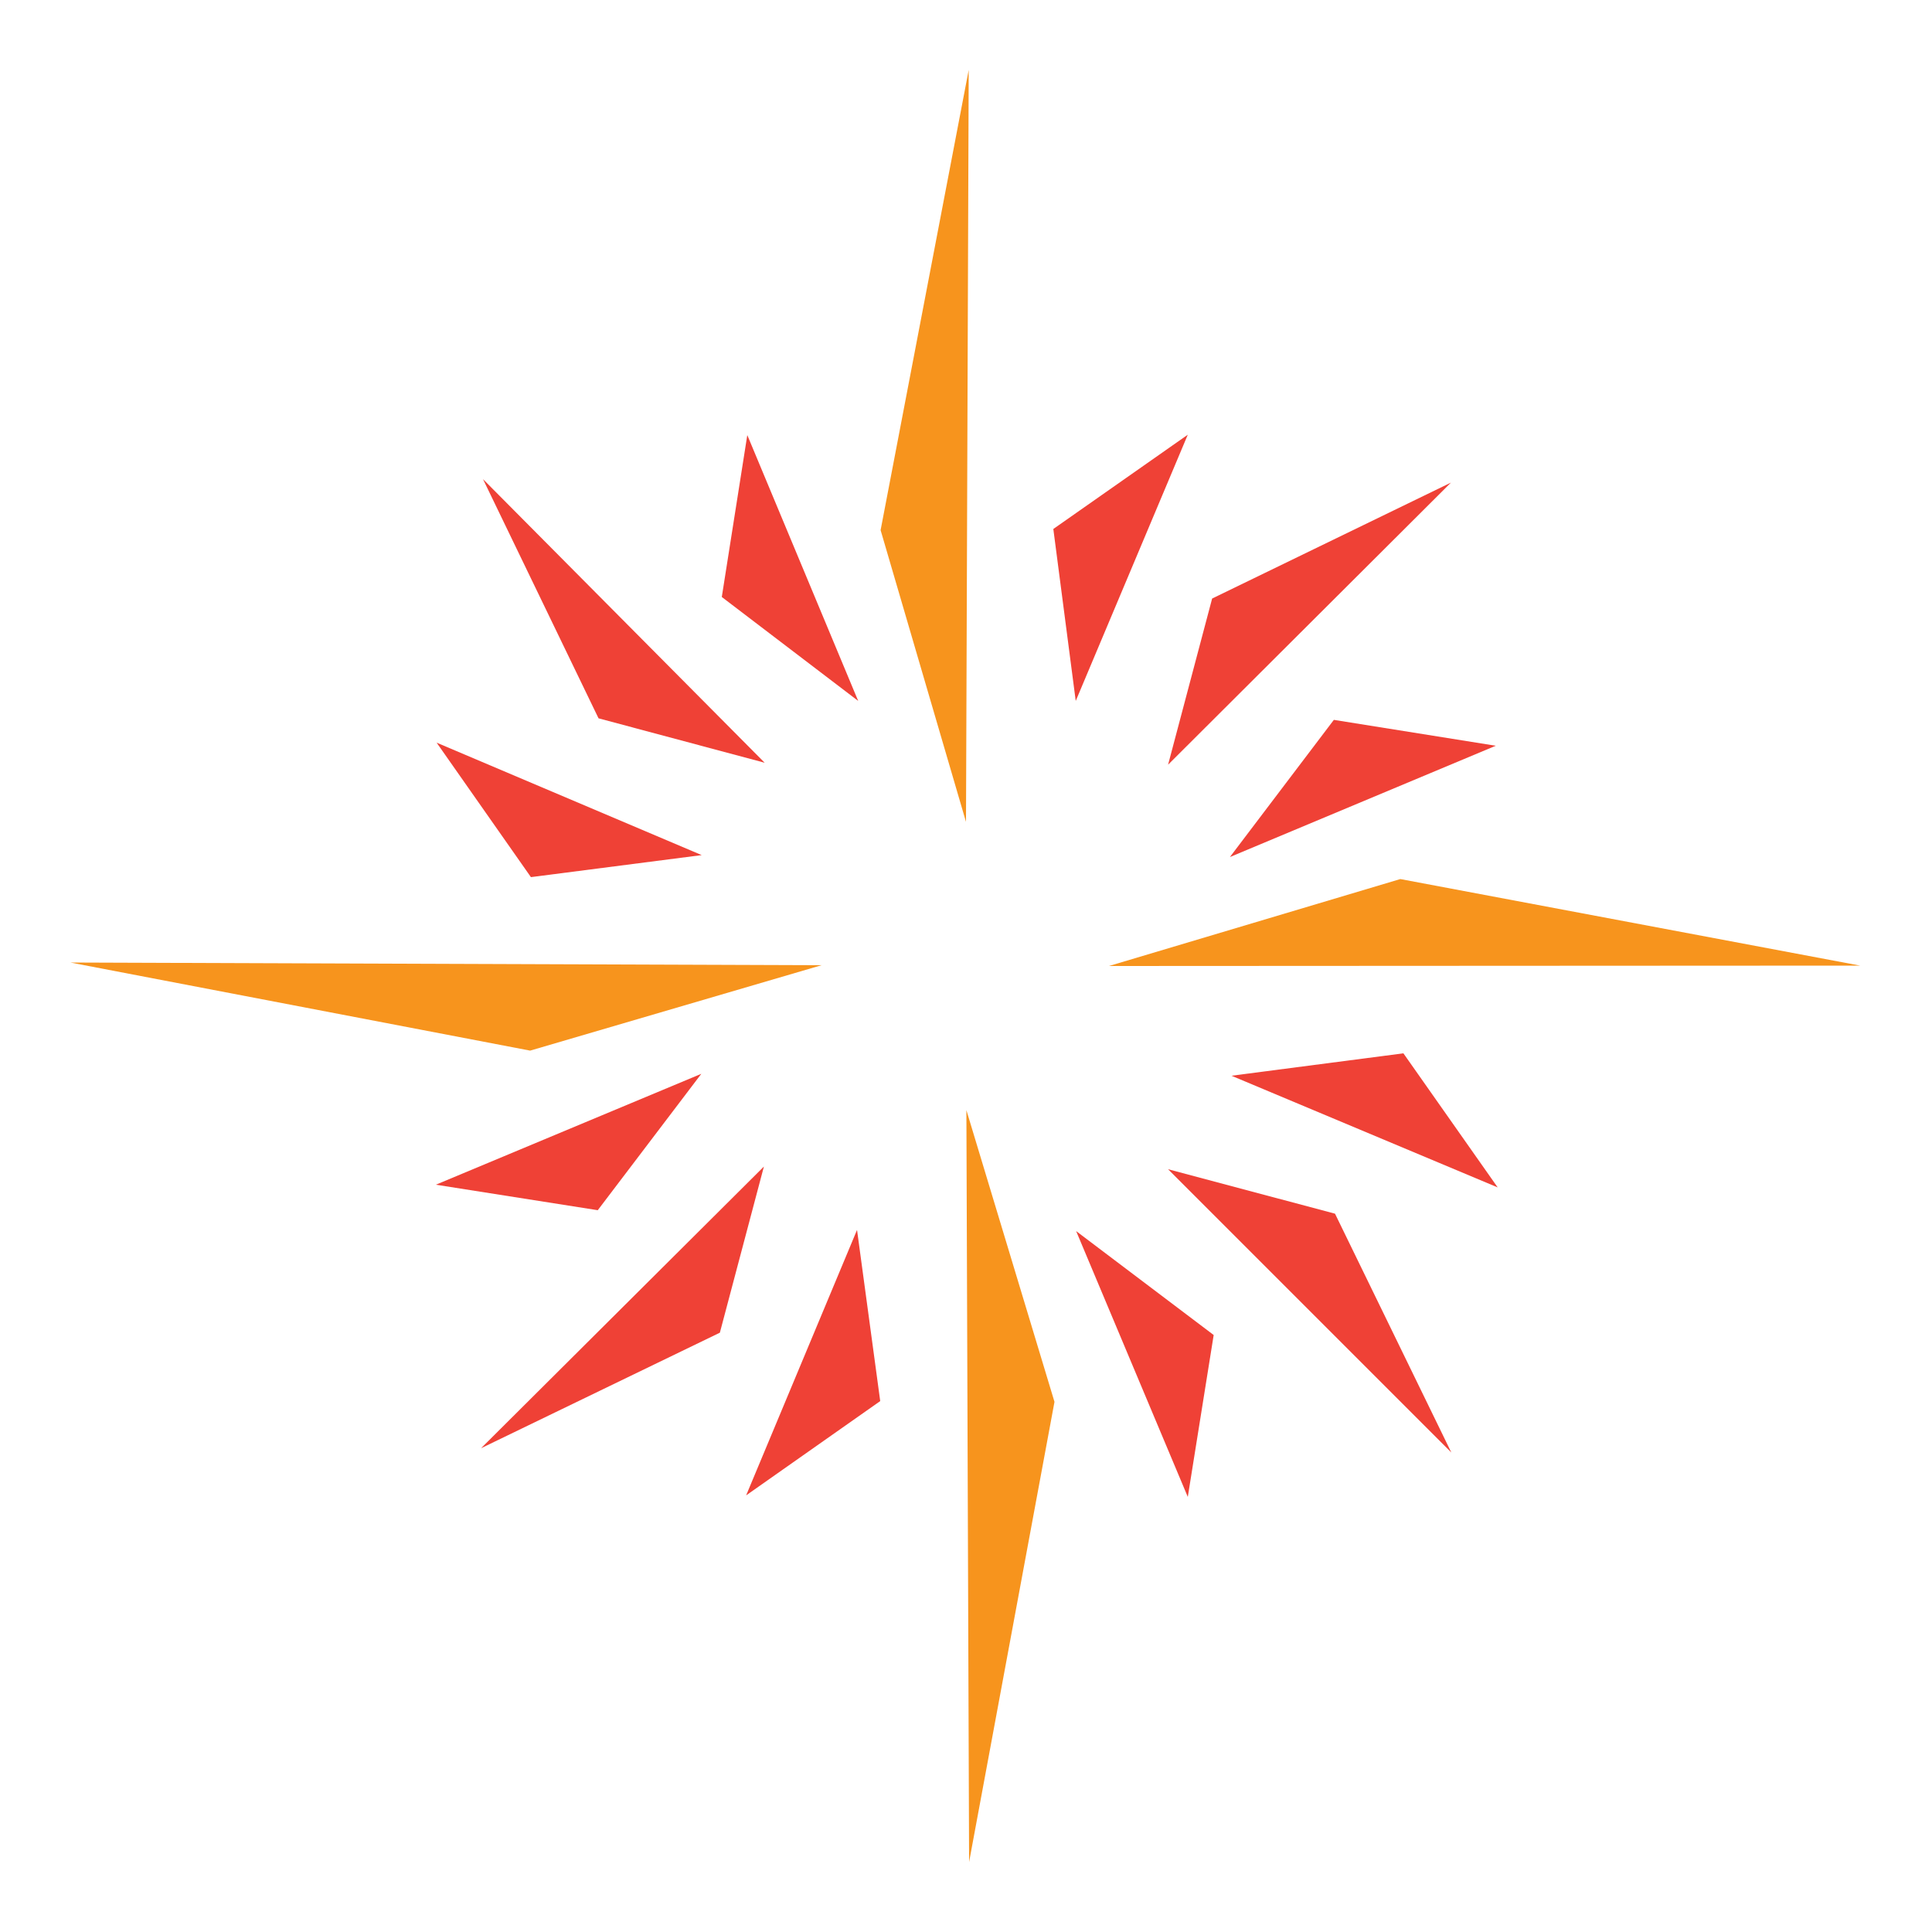 <?xml version="1.0" encoding="utf-8"?>
<!-- Generator: Adobe Illustrator 22.1.0, SVG Export Plug-In . SVG Version: 6.00 Build 0)  -->
<svg version="1.1" id="Layer_1" xmlns="http://www.w3.org/2000/svg" xmlns:xlink="http://www.w3.org/1999/xlink" x="0px" y="0px"
	 viewBox="0 0 500 500" style="enable-background:new 0 0 500 500;" xml:space="preserve">
<style type="text/css">
	.st0{fill:#F7941D;}
	.st1{fill:#EF4136;}
</style>
<g>
	<g>
		<g>
			<polygon class="st0" points="227.9,137.2 250,212.7 250.7,18.1 			"/>
		</g>
	</g>
	<g>
		<g>
			<polygon class="st1" points="272.6,136.9 278.4,181.4 307.4,112.5 			"/>
		</g>
	</g>
	<g>
		<g>
			<polygon class="st1" points="345.2,186.3 318.3,221.8 387.1,193 			"/>
		</g>
	</g>
	<g>
		<polygon class="st0" points="362.4,227.5 287,250 481.4,249.9 		"/>
	</g>
	<g>
		<g>
			<polygon class="st1" points="363.2,272.6 318.7,278.4 387.6,307.3 			"/>
		</g>
	</g>
	<g>
		<g>
			<polygon class="st1" points="314.1,345.5 278.5,318.6 307.4,387.4 			"/>
		</g>
	</g>
	<g>
		<polygon class="st0" points="272.9,362.8 250.1,287.3 250.8,481.9 		"/>
	</g>
	<g>
		<g>
			<polygon class="st1" points="227.8,362.6 221.8,318.3 193.1,387 			"/>
		</g>
	</g>
	<g>
		<g>
			<polygon class="st1" points="154.7,313.2 181.5,277.9 112.8,306.6 			"/>
		</g>
	</g>
	<g>
		<polygon class="st0" points="137.2,271.9 212.6,249.8 18.2,249.1 		"/>
	</g>
	<g>
		<g>
			<polygon class="st1" points="137.4,227 181.6,221.3 113,192.2 			"/>
		</g>
	</g>
	<g>
		<g>
			<polygon class="st1" points="313.7,154.9 302.3,197.9 375.5,124.9 			"/>
			<polygon class="st1" points="345.5,314.1 302.3,302.6 375.6,375.9 			"/>
			<polygon class="st1" points="124.5,374.8 186.3,344.9 197.7,301.9 			"/>
			<polygon class="st1" points="125,124 154.9,185.9 197.9,197.4 			"/>
		</g>
	</g>
	<g>
		<g>
			<polygon class="st1" points="186.8,154.5 222.1,181.4 193.4,112.6 			"/>
		</g>
	</g>
</g>
</svg>
